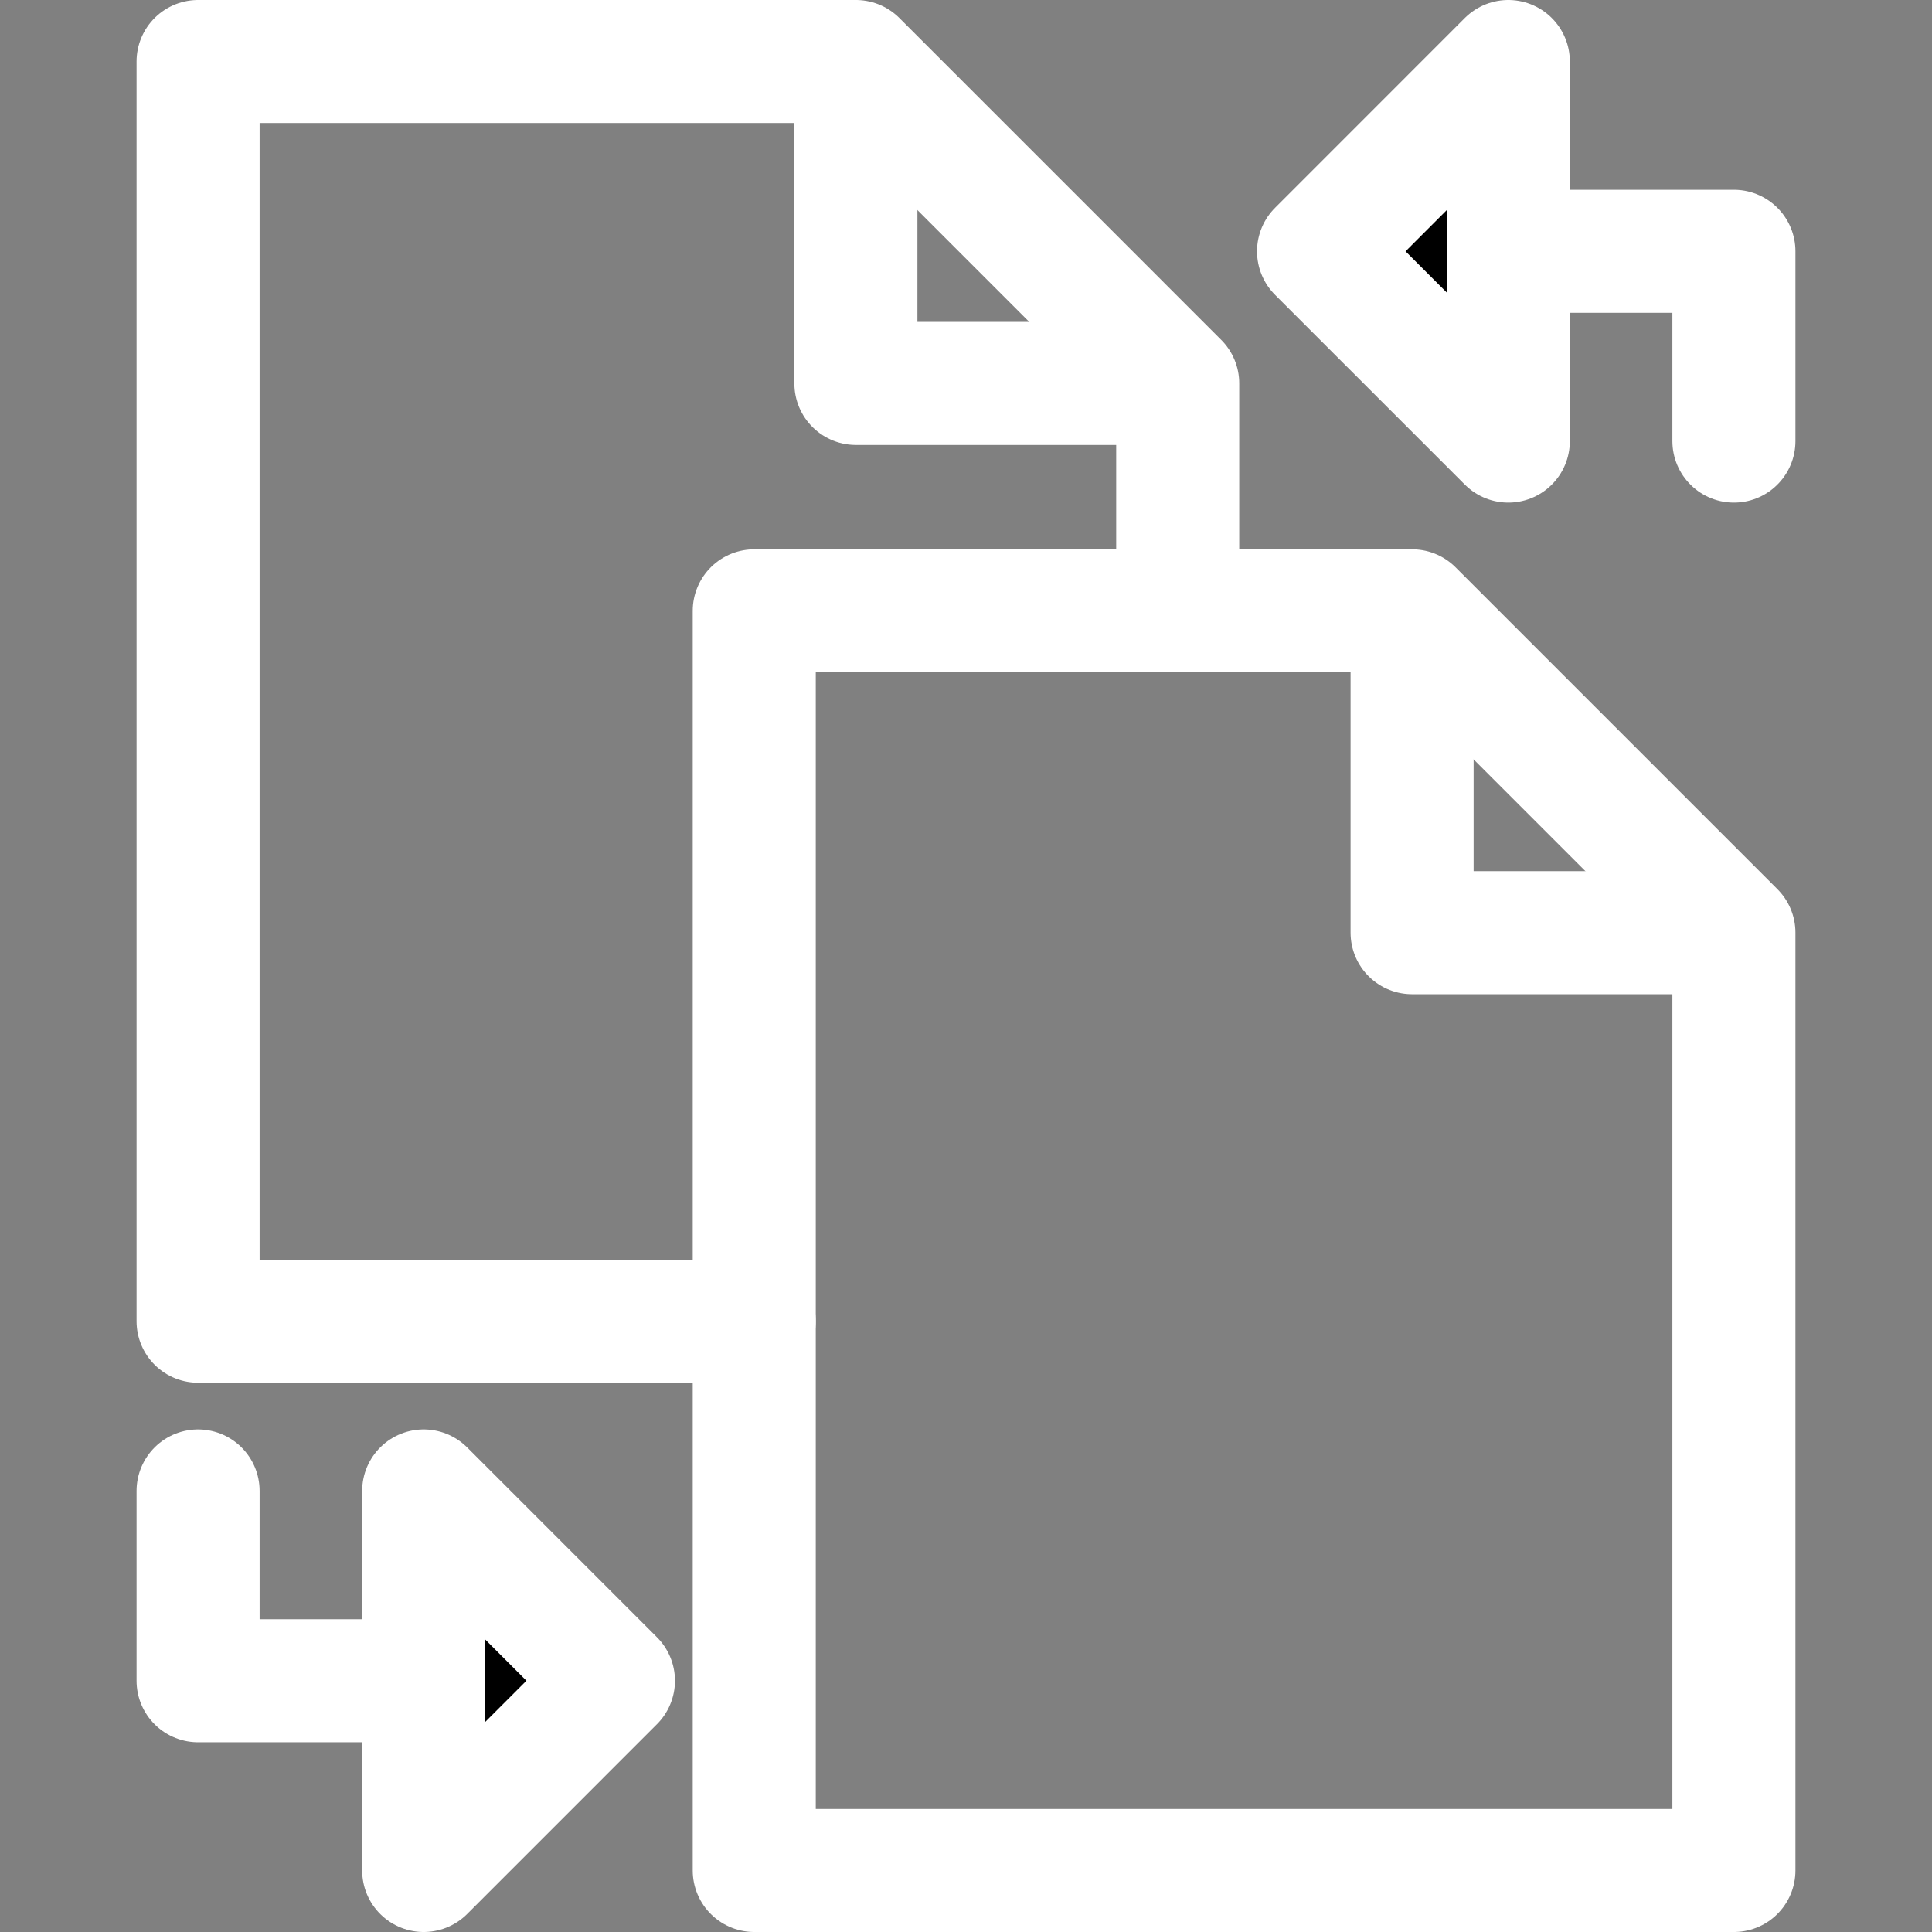 <?xml version="1.0" encoding="iso-8859-1"?>
<!-- Generator: Adobe Illustrator 18.0.0, SVG Export Plug-In . SVG Version: 6.00 Build 0)  -->
<!DOCTYPE svg PUBLIC "-//W3C//DTD SVG 1.1//EN" "http://www.w3.org/Graphics/SVG/1.1/DTD/svg11.dtd">
<svg version="1.1" id="Capa_1" xmlns="http://www.w3.org/2000/svg" xmlns:xlink="http://www.w3.org/1999/xlink" x="0px" y="0px"
	 viewBox="0 0 235.521 235.521" style="enable-background:new 0 0 235.521 235.521;" xml:space="preserve">
<rect x="0" y="0" width="235.521" height="235.521" fill="#808080" stroke="none"/>
<g>
	
		<polyline style="fill:none;stroke:#FFFFFF;stroke-width:15;stroke-linecap:round;stroke-linejoin:round;stroke-miterlimit:10;" points="
		172.143,75.468 172.143,113.7 210.374,113.7 	"/>
	
		<polygon style="fill:none;stroke:#FFFFFF;stroke-width:15;stroke-linecap:round;stroke-linejoin:round;stroke-miterlimit:10;" points="
		172.143,74.464 91.947,74.464 91.947,228.021 211.374,228.021 211.374,113.697 	"/>
	
		<polyline style="fill:none;stroke:#FFFFFF;stroke-width:15;stroke-linecap:round;stroke-linejoin:round;stroke-miterlimit:10;" points="
		104.338,8.514 104.338,46.743 142.57,46.743 	"/>
	
		<polyline style="fill:none;stroke:#FFFFFF;stroke-width:15;stroke-linecap:round;stroke-linejoin:round;stroke-miterlimit:10;" points="
		143.57,73.544 143.57,46.736 104.338,7.5 24.147,7.5 24.147,161.063 91.947,161.063 	"/>
	<g>
		
			<polyline style="fill:none;stroke:#FFFFFF;stroke-width:15;stroke-linecap:round;stroke-linejoin:round;stroke-miterlimit:10;" points="
			57.737,204.891 24.147,204.891 24.147,181.755 		"/>
		<polygon style="stroke:#FFFFFF;stroke-width:15;stroke-linecap:round;stroke-linejoin:round;stroke-miterlimit:10;" points="
			74.781,204.887 51.649,181.755 51.649,228.021 		"/>
	</g>
	<g>
		
			<polyline style="fill:none;stroke:#FFFFFF;stroke-width:15;stroke-linecap:round;stroke-linejoin:round;stroke-miterlimit:10;" points="
			177.785,30.635 211.374,30.635 211.374,53.77 		"/>
		<polygon style="stroke:#FFFFFF;stroke-width:15;stroke-linecap:round;stroke-linejoin:round;stroke-miterlimit:10;" points="
			160.739,30.639 183.872,53.77 183.872,7.5 		"/>
	</g>
</g>
<g>
</g>
<g>
</g>
<g>
</g>
<g>
</g>
<g>
</g>
<g>
</g>
<g>
</g>
<g>
</g>
<g>
</g>
<g>
</g>
<g>
</g>
<g>
</g>
<g>
</g>
<g>
</g>
<g>
</g>
</svg>
